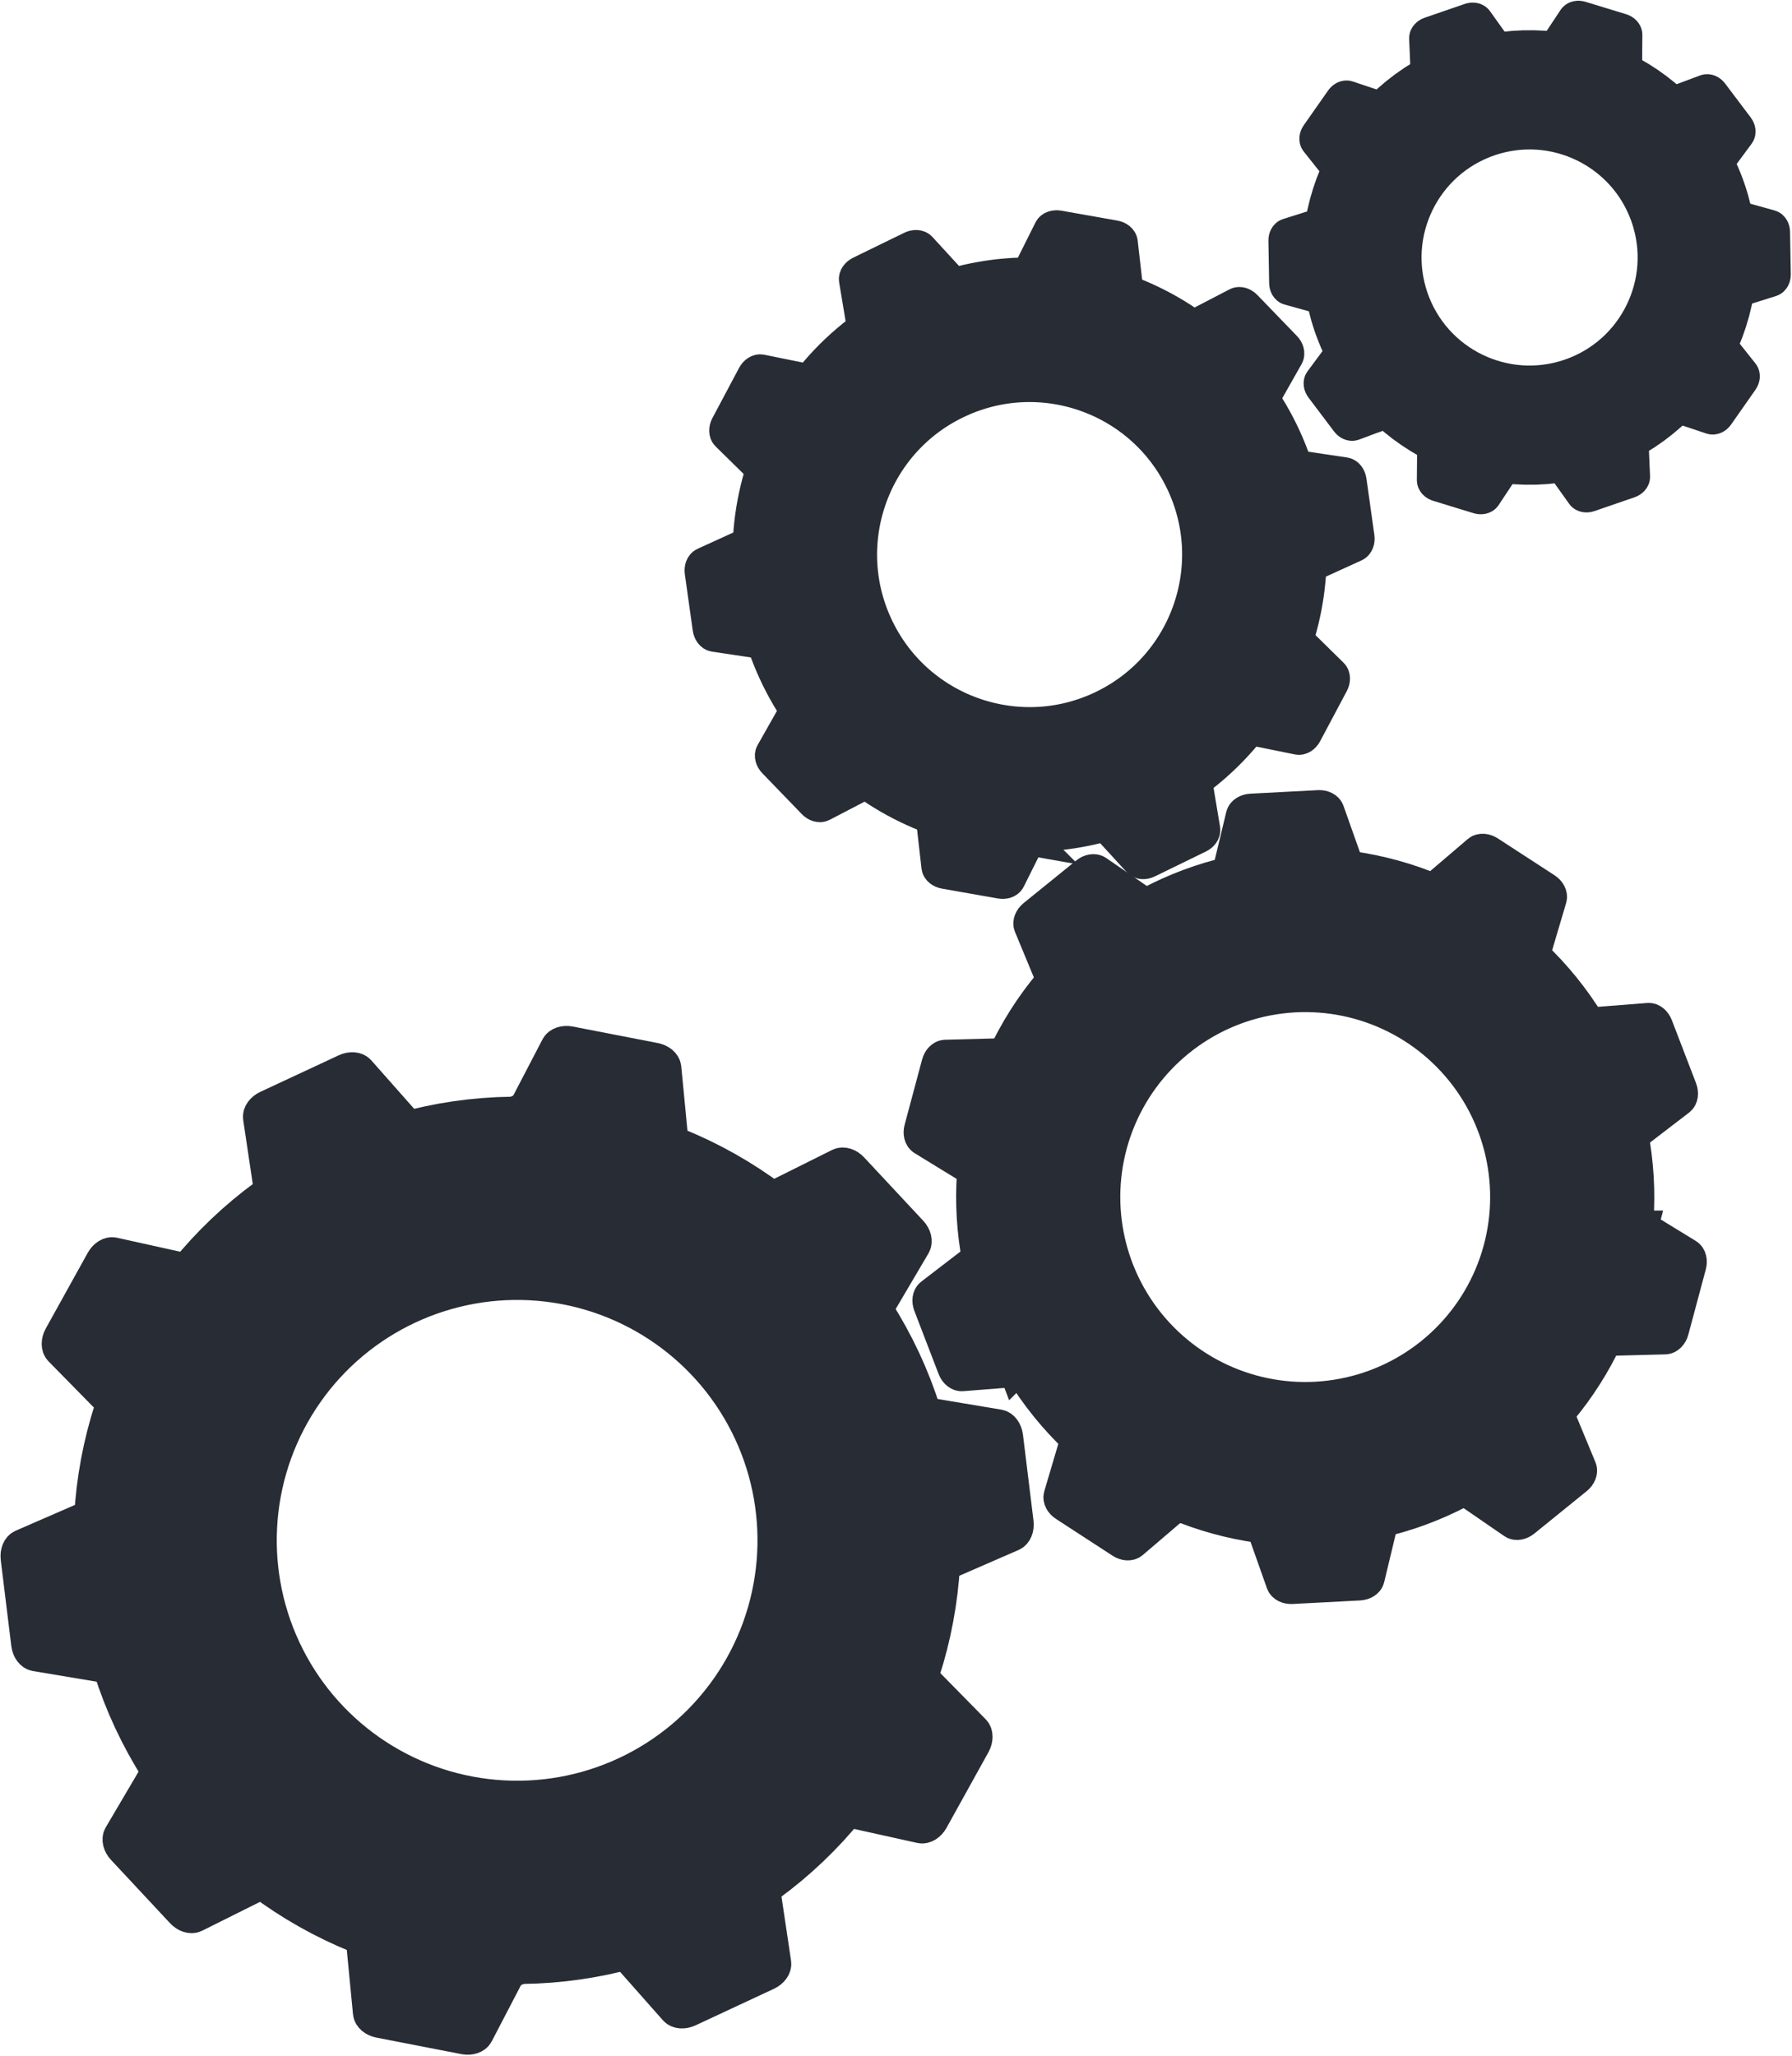 <svg width="917" height="1052" viewBox="0 0 917 1052" xmlns="http://www.w3.org/2000/svg"><title>Gears</title><g stroke="#282C35" fill="none" fill-rule="evenodd"><g transform="rotate(-25 1459.72 488.59)"><path d="M212 37l10-33.74c.56-1.9 3-3.26 5.85-3.26h44.3c2.84 0 5.29 1.36 5.85 3.26L288 37h-76zm135.4 19.3l27.92-21.42c1.57-1.2 4.35-.87 6.64.8l35.85 26.04c2.3 1.67 3.47 4.21 2.81 6.08l-11.74 33.17-61.49-44.67zm98.19 95.2l35.18-.92c1.97-.05 4.03 1.85 4.9 4.55l13.7 42.14c.87 2.7.33 5.45-1.3 6.57l-29 19.93-23.48-72.28zm23.48 134.73l29 19.93c1.63 1.12 2.17 3.87 1.3 6.57l-13.7 42.14c-.87 2.7-2.93 4.6-4.9 4.55l-35.18-.91 23.48-72.28zm-60.19 122.8l11.74 33.17c.66 1.87-.52 4.4-2.81 6.08l-35.85 26.04c-2.3 1.67-5.07 2-6.64.8l-27.93-21.42 61.49-44.67zM288 473l-10 33.74c-.56 1.9-3 3.26-5.85 3.26h-44.3c-2.84 0-5.29-1.36-5.85-3.26L212 473h76zm-135.4-19.3l-27.92 21.42c-1.57 1.2-4.35.87-6.64-.8l-35.85-26.04c-2.3-1.67-3.47-4.21-2.81-6.08l11.74-33.17 61.49 44.67zm-98.19-95.2l-35.18.92c-1.97.05-4.03-1.85-4.9-4.55L.63 312.73c-.87-2.7-.33-5.45 1.3-6.57l29-19.93L54.4 358.5zM30.93 223.78l-29-19.93c-1.63-1.12-2.17-3.87-1.3-6.57l13.7-42.14c.87-2.7 2.93-4.6 4.9-4.55l35.18.91-23.48 72.28zm60.19-122.8L79.38 67.8c-.66-1.87.52-4.4 2.81-6.08l35.85-26.04c2.3-1.67 5.07-2 6.64-.8l27.93 21.42-61.49 44.67z" stroke-width="17" fill="#282C35"/><circle stroke-width="104" cx="250" cy="255" r="175"/></g><g transform="rotate(-39 1015.26 -261.68)"><path d="M165.51 28.89l7.8-26.35c.45-1.48 2.36-2.54 4.58-2.54h34.58c2.22 0 4.13 1.06 4.57 2.54l7.8 26.35h-59.33zm105.7 15.06l21.8-16.72c1.23-.94 3.4-.68 5.2.63l27.98 20.33c1.8 1.3 2.71 3.28 2.2 4.74l-9.17 25.9-48-34.88zm76.67 74.32l27.46-.71c1.55-.04 3.15 1.45 3.84 3.56l10.68 32.9c.69 2.1.27 4.25-1 5.12l-22.65 15.57-18.33-56.44zm18.33 105.2l22.64 15.56c1.28.87 1.7 3.02 1.01 5.13l-10.68 32.9c-.69 2.1-2.3 3.59-3.84 3.55l-27.46-.72 18.33-56.43zm-46.99 95.87l9.17 25.9c.51 1.45-.4 3.44-2.2 4.74l-27.98 20.33c-1.8 1.3-3.97 1.57-5.2.63l-21.8-16.73 48.01-34.87zm-94.37 49.94l-7.8 26.34c-.45 1.48-2.36 2.55-4.58 2.55H177.9c-2.22 0-4.13-1.07-4.57-2.55l-7.8-26.34h59.33zm-105.7-15.07l-21.8 16.73c-1.23.94-3.4.67-5.2-.63l-27.98-20.33c-1.8-1.3-2.71-3.29-2.2-4.74l9.17-25.9 48 34.87zM42.47 279.9l-27.46.72c-1.55.04-3.15-1.45-3.84-3.56L.5 244.15c-.69-2.1-.27-4.25 1-5.12l22.65-15.57 18.33 56.43zM24.15 174.71L1.5 159.14c-1.28-.87-1.7-3.02-1.01-5.13l10.68-32.9c.69-2.1 2.3-3.6 3.84-3.55l27.46.71-18.33 56.44zm46.99-95.88l-9.17-25.9c-.51-1.46.4-3.44 2.2-4.74l27.98-20.33c1.8-1.3 3.97-1.57 5.2-.63l21.8 16.72-48.01 34.88z" stroke-width="17" fill="#282C35"/><circle stroke-width="84" cx="195.18" cy="199.08" r="136.63"/></g><g transform="rotate(-26 597.15 -559.49)"><path d="M139.34 24.32l6.58-22.18C146.28.9 147.89 0 149.76 0h29.12c1.87 0 3.47.9 3.84 2.14l6.58 22.18h-49.96zm89 12.68l18.35-14.07c1.03-.8 2.86-.58 4.37.52l23.55 17.12c1.52 1.1 2.29 2.77 1.86 4l-7.72 21.8L228.33 37zm64.53 62.57l23.13-.6c1.3-.03 2.65 1.22 3.22 3l9 27.69c.58 1.78.22 3.58-.85 4.32l-19.06 13.1-15.44-47.5zm15.44 88.56l19.06 13.1c1.07.74 1.43 2.55.85 4.32l-9 27.7c-.57 1.77-1.92 3.02-3.22 2.99l-23.13-.6 15.44-47.51zm-39.56 80.72l7.72 21.8c.43 1.23-.34 2.9-1.86 4l-23.55 17.11c-1.51 1.1-3.34 1.32-4.37.53l-18.36-14.08 40.42-29.36zm-79.45 42.04l-6.58 22.18c-.37 1.25-1.97 2.14-3.84 2.14h-29.12c-1.87 0-3.48-.9-3.84-2.14l-6.58-22.18h49.96zm-89-12.68l-18.35 14.08c-1.03.79-2.86.57-4.37-.53l-23.56-17.12c-1.5-1.1-2.28-2.76-1.85-3.99l7.72-21.8 40.41 29.36zm-64.54-62.57l-23.12.6c-1.3.03-2.65-1.22-3.22-3l-9-27.69c-.58-1.77-.22-3.58.85-4.32l19.06-13.1 15.43 47.5zm-15.43-88.56l-19.06-13.1c-1.07-.74-1.43-2.54-.85-4.32l9-27.7c.57-1.77 1.92-3.02 3.22-2.99l23.12.6-15.43 47.51zm39.56-80.71l-7.72-21.8c-.43-1.23.34-2.9 1.85-4l23.56-17.12c1.51-1.1 3.34-1.32 4.37-.52L100.3 37 59.9 66.37z" stroke-width="17" fill="#282C35"/><circle stroke-width="74" cx="164.32" cy="167.61" r="115.02"/></g><g transform="rotate(-19 472.87 -1844.2)"><path d="M103.9 18.14l4.91-16.54c.28-.93 1.47-1.6 2.87-1.6h21.71c1.4 0 2.6.67 2.87 1.6l4.9 16.54H103.9zm66.37 9.45l13.69-10.5c.77-.58 2.13-.42 3.25.4l17.57 12.76c1.13.82 1.7 2.07 1.38 2.98l-5.75 16.26-30.14-21.9zm48.13 46.66l17.24-.45c.97-.02 1.98.91 2.4 2.24l6.72 20.65c.43 1.32.16 2.67-.64 3.22l-14.21 9.77-11.51-35.43zm11.51 66.04l14.21 9.77c.8.55 1.07 1.9.64 3.22l-6.71 20.65c-.43 1.33-1.44 2.26-2.4 2.24l-17.25-.45 11.51-35.43zm-29.5 60.19l5.75 16.26c.33.91-.25 2.16-1.38 2.98l-17.57 12.76c-1.12.82-2.48.98-3.25.4l-13.69-10.5 30.14-21.9zm-59.25 31.35l-4.9 16.54c-.28.93-1.48 1.6-2.87 1.6h-21.71c-1.4 0-2.6-.67-2.87-1.6l-4.9-16.54h37.25zm-66.36-9.45l-13.69 10.5c-.77.58-2.13.42-3.26-.4L40.3 219.72c-1.13-.82-1.7-2.07-1.38-2.98l5.75-16.26 30.14 21.9zm-48.13-46.66l-17.24.45c-.97.02-1.98-.91-2.4-2.24L.3 153.28c-.43-1.32-.16-2.67.63-3.22l14.22-9.77 11.5 35.43zm-11.51-66.04L.94 99.91c-.8-.55-1.06-1.9-.63-3.22l6.71-20.65c.43-1.33 1.44-2.26 2.4-2.24l17.25.45-11.51 35.43zm29.5-60.2l-5.75-16.25c-.33-.91.25-2.16 1.38-2.98L57.85 17.5c1.13-.82 2.5-.98 3.26-.4L74.8 27.6 44.66 49.5z" stroke-width="17" fill="#282C35"/><circle stroke-width="61" cx="122.53" cy="124.98" r="85.77"/></g></g></svg>